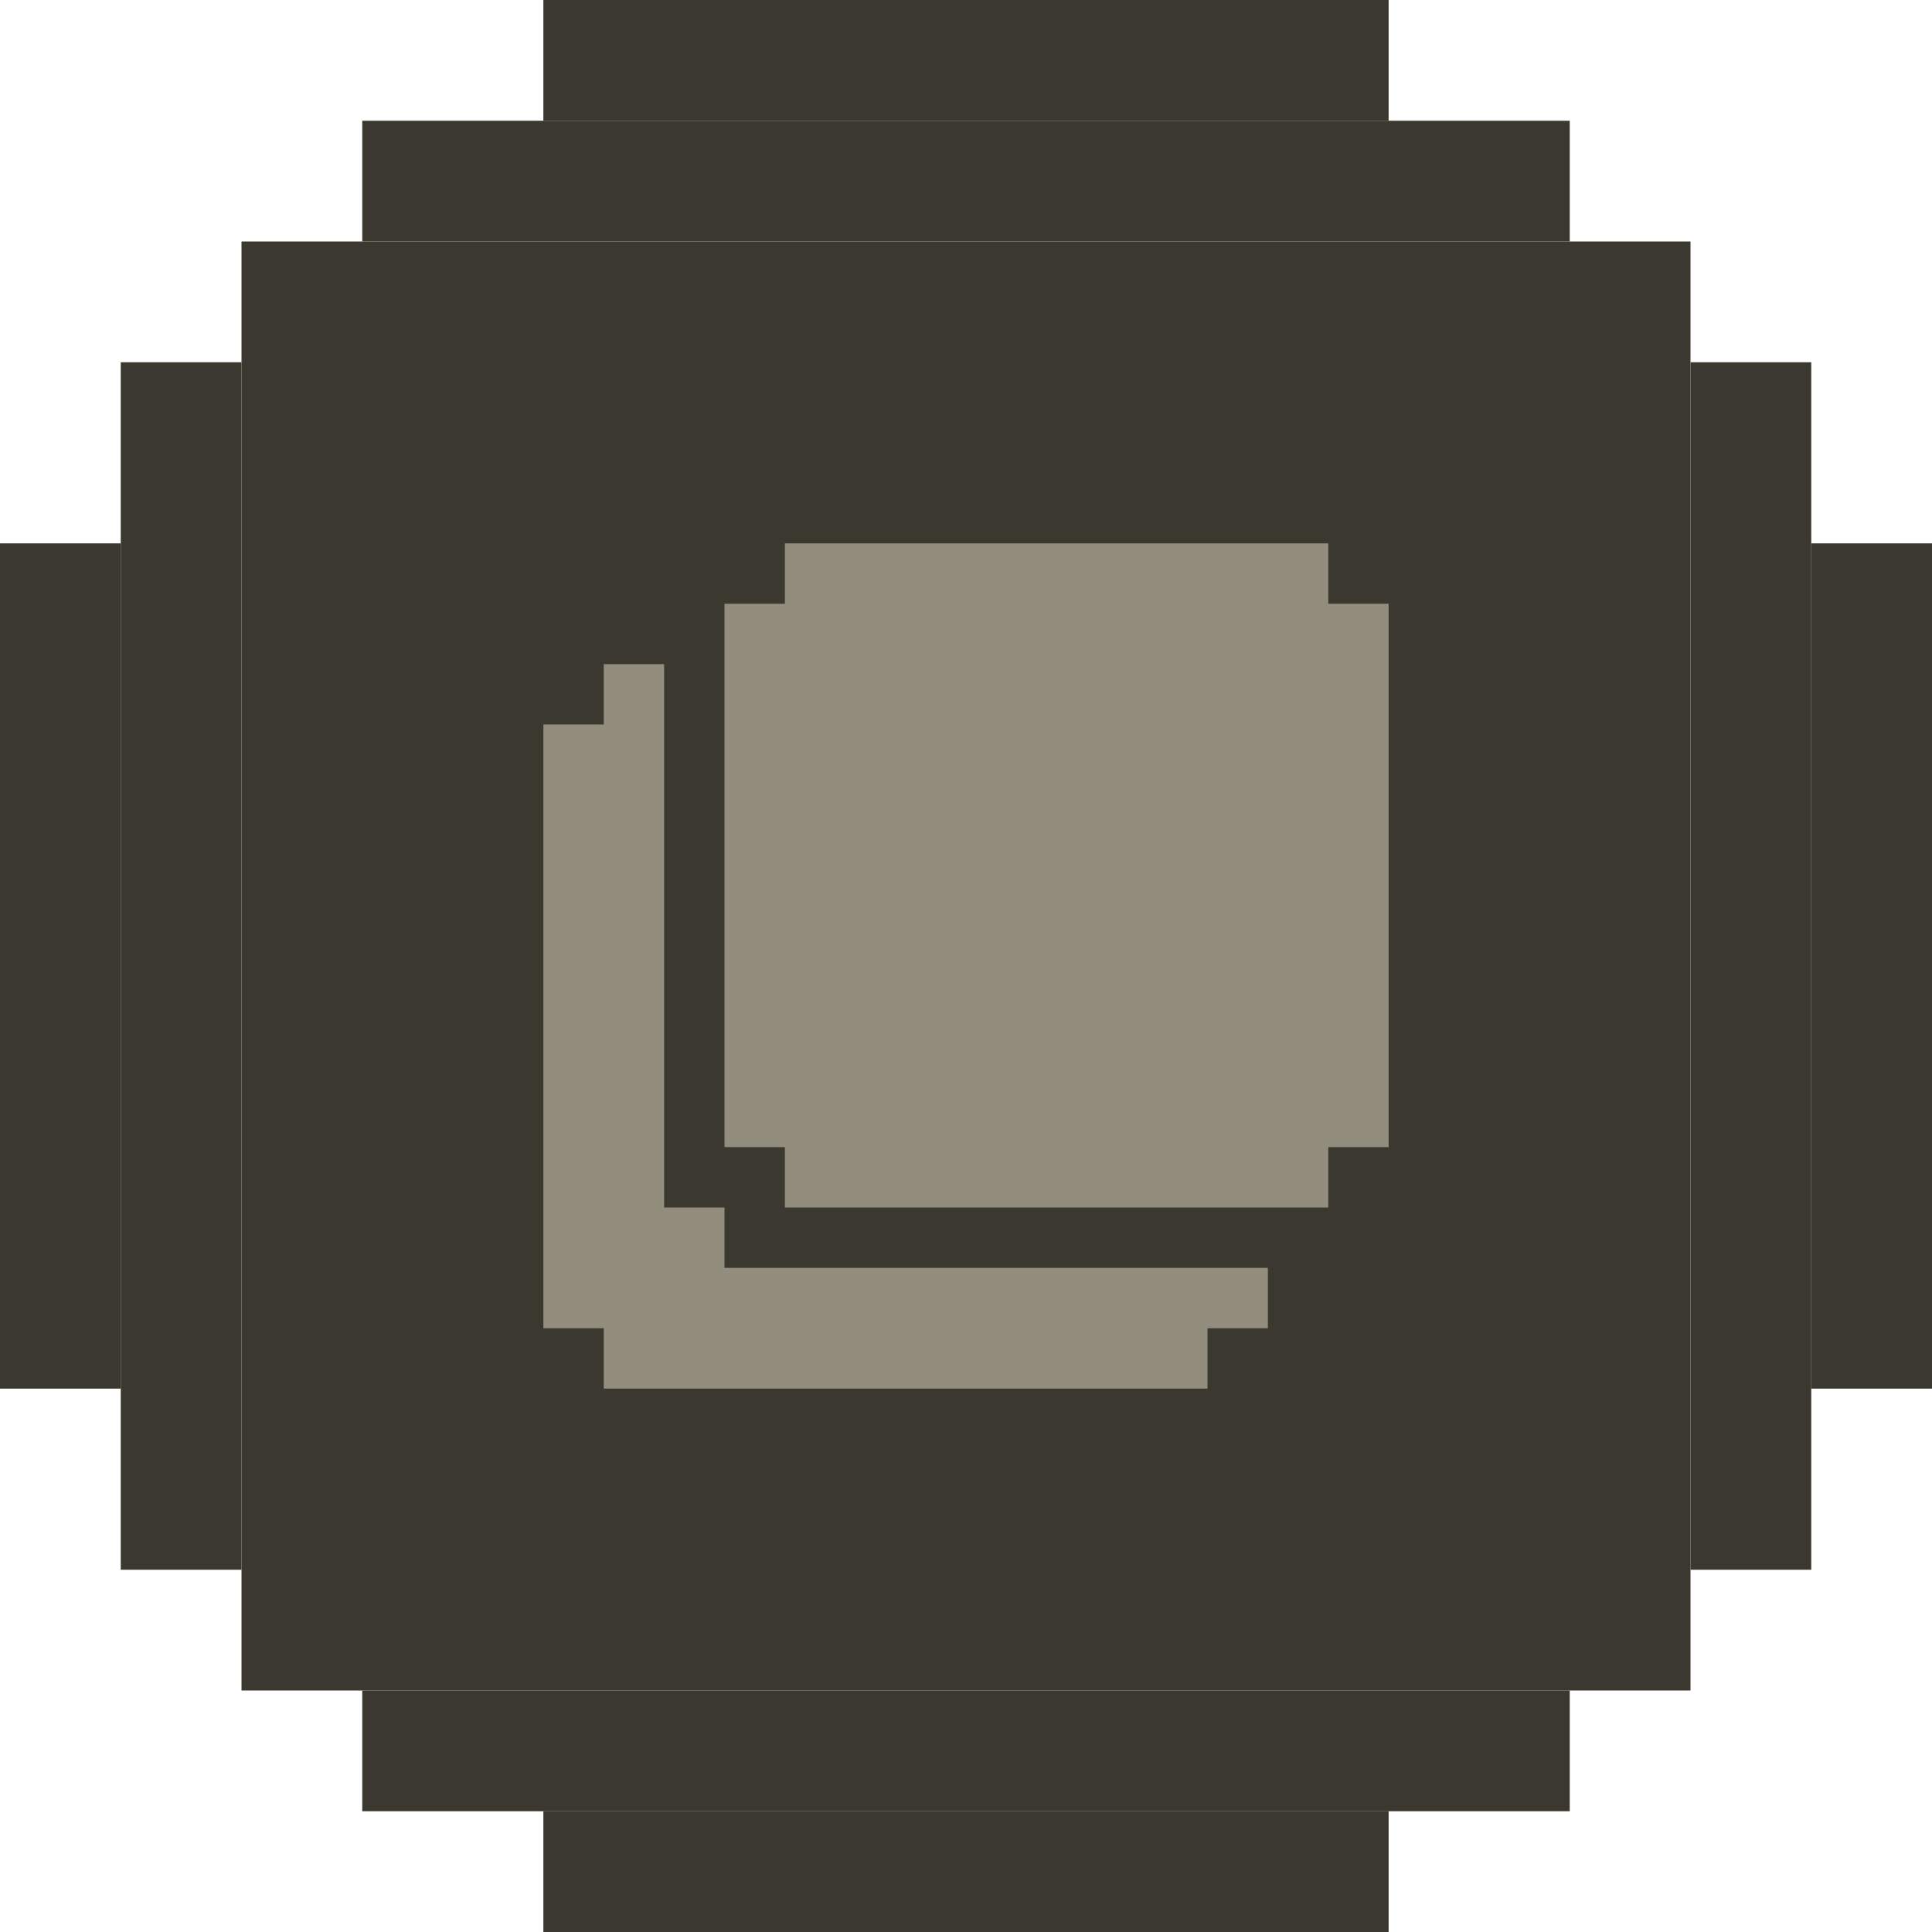 <svg width="32" height="32" viewBox="0 0 32 32" fill="none" xmlns="http://www.w3.org/2000/svg">
<rect y="9" width="2" height="14" fill="#3B382F"/>
<rect x="2" y="6" width="2" height="20" fill="#3B382F"/>
<rect width="2" height="14" transform="matrix(-1 0 0 1 32 9)" fill="#3B382F"/>
<rect width="2" height="20" transform="matrix(-1 0 0 1 30 6)" fill="#3B382F"/>
<rect width="2" height="14" transform="matrix(-4.37114e-08 1 1 4.37114e-08 9 0)" fill="#3B382F"/>
<rect width="2" height="20" transform="matrix(-5.58643e-08 1 1 3.42022e-08 6 2)" fill="#3B382F"/>
<rect width="2" height="14" transform="matrix(1.39124e-08 -1 -1 -1.02213e-08 23 32)" fill="#3B382F"/>
<rect width="2" height="20" transform="matrix(1.60378e-08 -1 -1 -8.86674e-09 26 30)" fill="#3B382F"/>
<rect x="4" y="4" width="24" height="24" fill="#3B382F"/>
<path d="M11 20H12V21H21V22H20V23H10V22H9V12H10V11H11V20Z" fill="#F0E9CF" fill-opacity="0.48"/>
<path d="M22 10H23V19H22V20H13V19H12V10H13V9H22V10Z" fill="#F0E9CF" fill-opacity="0.48"/>
</svg>
